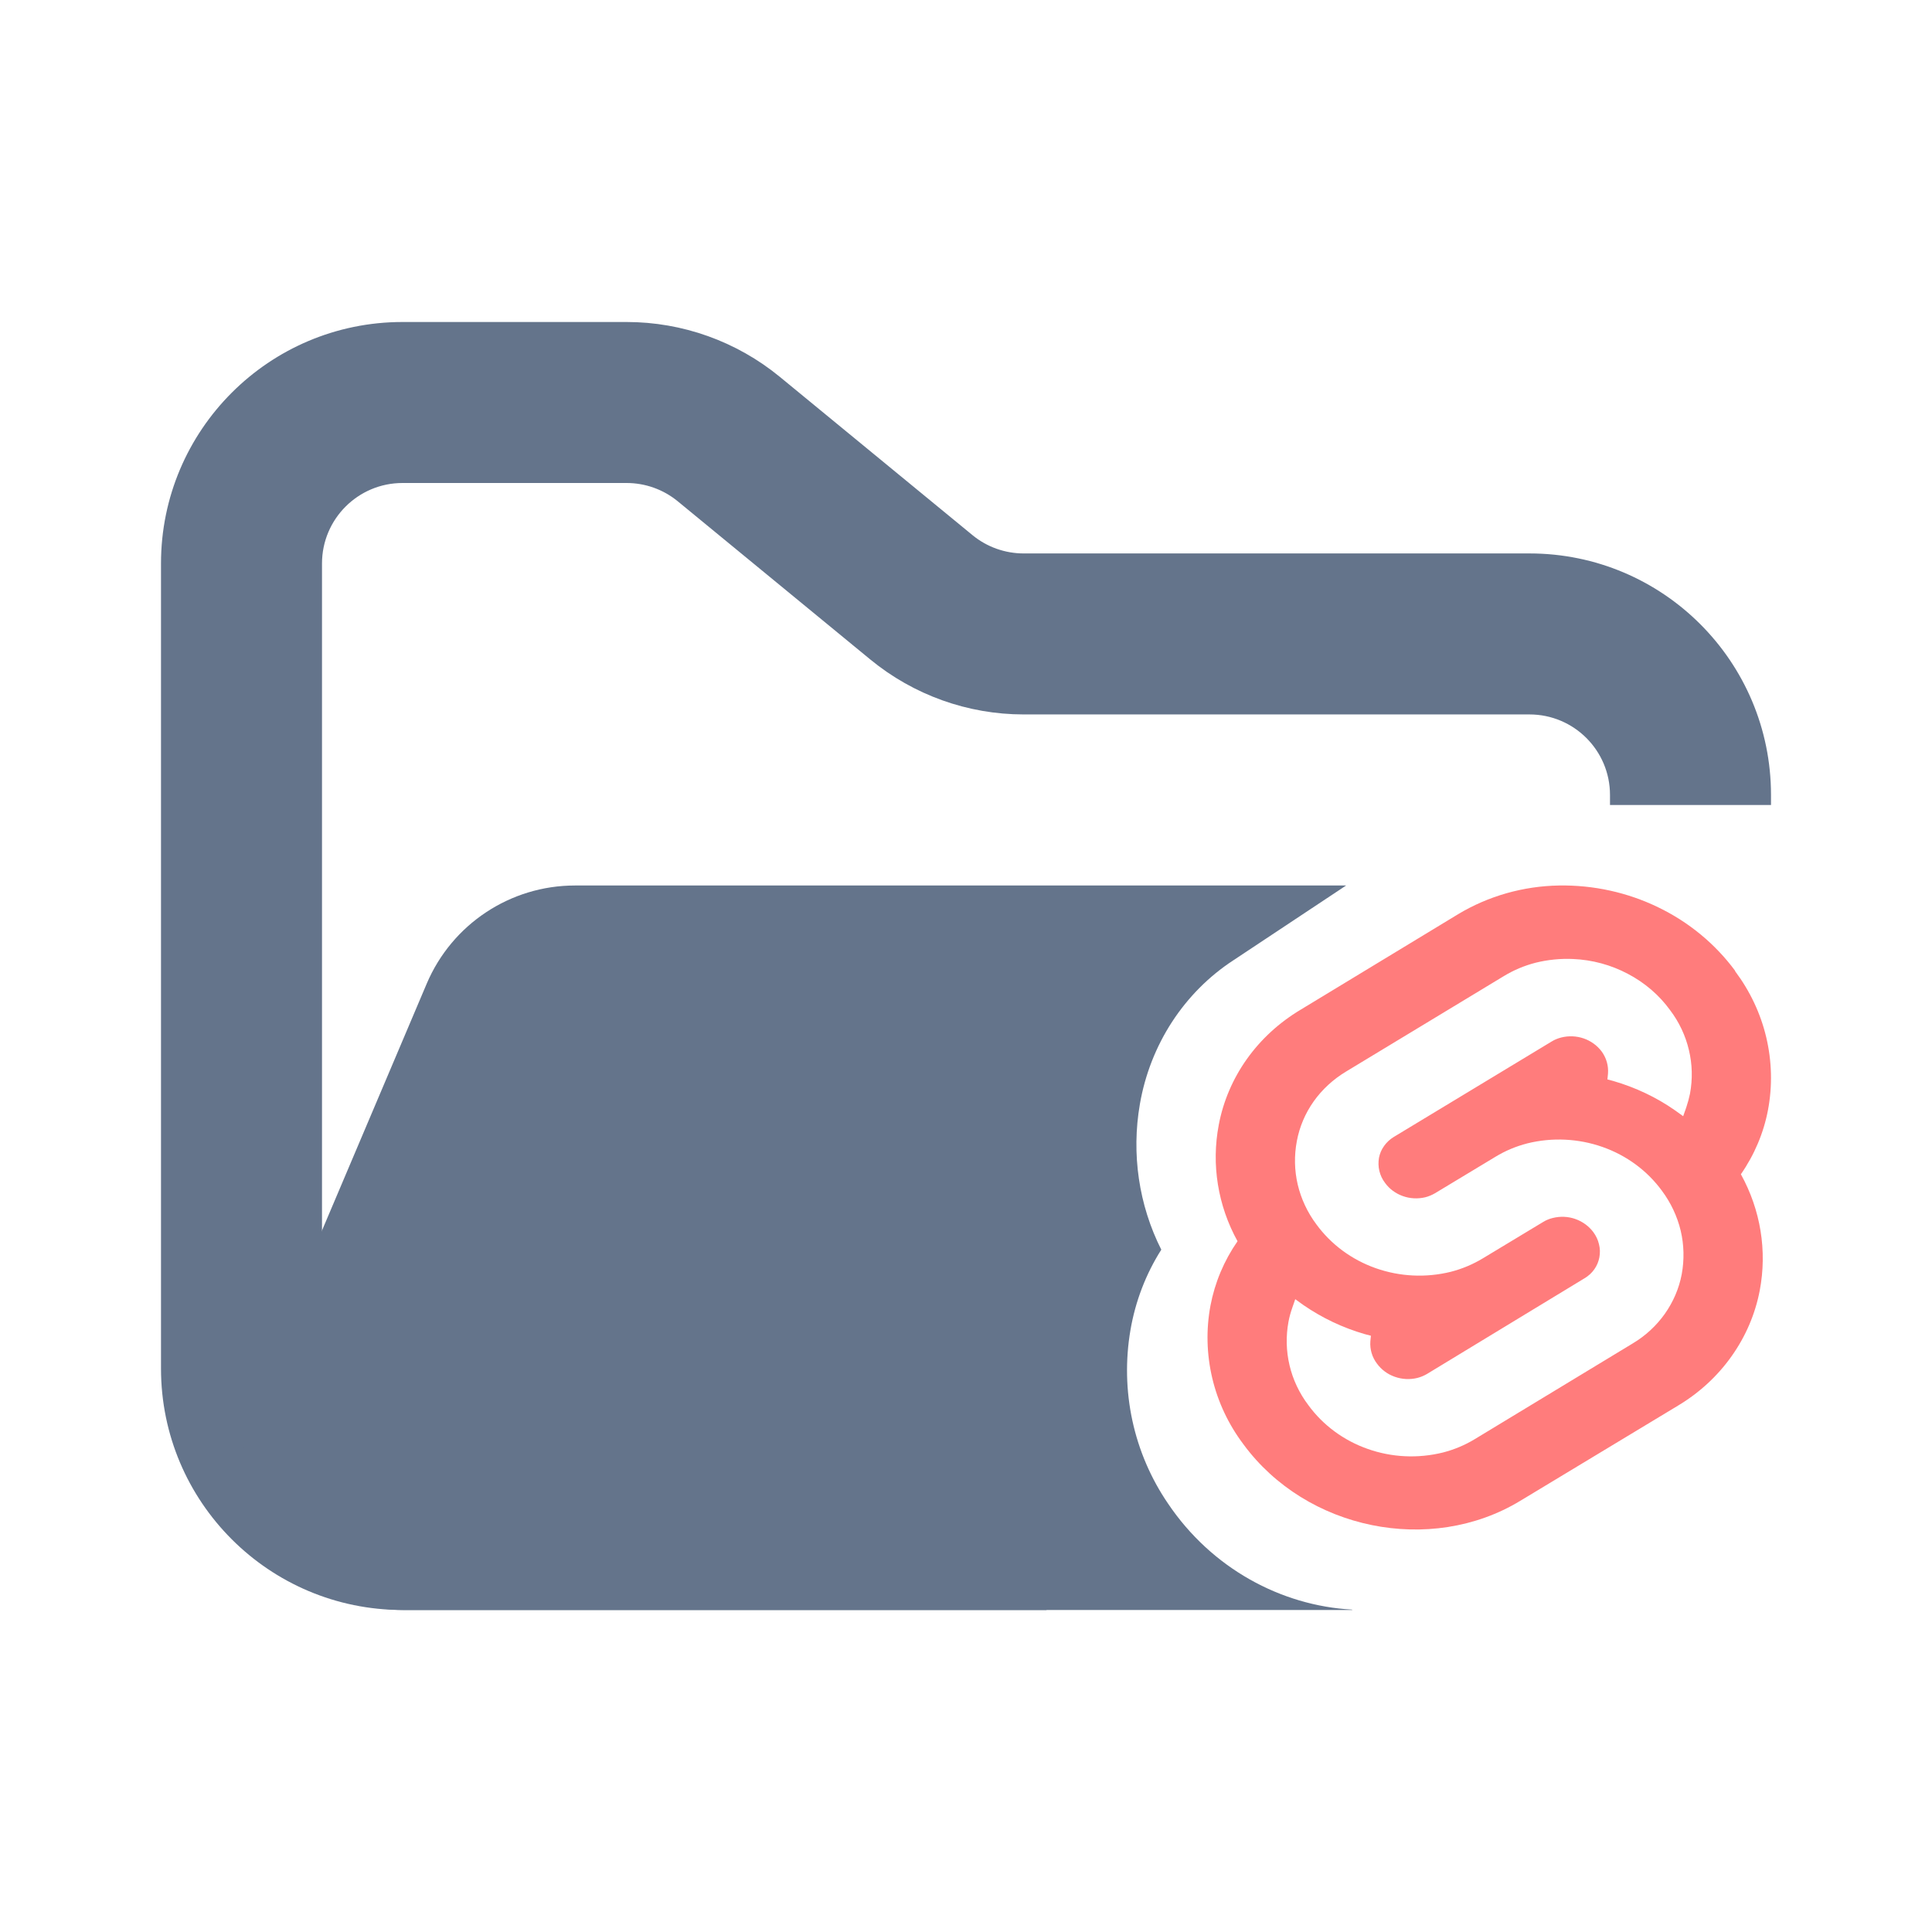 <svg width="24" height="24" viewBox="0 0 24 24" fill="none" xmlns="http://www.w3.org/2000/svg">
<path fill-rule="evenodd" clip-rule="evenodd" d="M5 4C3.343 4 2 5.343 2 7V17C2 18.657 3.343 20 5 20H13V18H5C4.448 18 4 17.552 4 17V7C4 6.448 4.448 6 5 6H7.784C8.015 6 8.24 6.08 8.419 6.227L10.812 8.193C11.349 8.634 12.022 8.875 12.716 8.875H19C19.552 8.875 20 9.323 20 9.875V10H22V9.875C22 8.218 20.657 6.875 19 6.875H12.716C12.485 6.875 12.26 6.795 12.081 6.648L9.688 4.682C9.151 4.241 8.478 4 7.784 4H5Z" fill="#64748B"/>
<path fill-rule="evenodd" clip-rule="evenodd" d="M16.629 12.451L16 13.5L15.511 15.21C15.403 15.037 15.325 14.846 15.281 14.644C15.234 14.422 15.229 14.192 15.268 13.967C15.306 13.747 15.387 13.538 15.508 13.352C15.628 13.167 15.784 13.009 15.966 12.89L16.629 12.451ZM16.722 11L15.32 11.93C15.018 12.127 14.759 12.388 14.559 12.695C14.359 13.003 14.223 13.351 14.16 13.716C14.053 14.333 14.146 14.969 14.426 15.524C14.234 15.826 14.104 16.166 14.043 16.522C13.979 16.895 13.987 17.278 14.067 17.648C14.147 18.018 14.298 18.368 14.509 18.677C15.052 19.484 15.915 19.946 16.794 19.995L16.8 20H5.021C3.588 20 2.62 18.538 3.18 17.219L5.301 12.219C5.615 11.48 6.34 11 7.142 11L7.727 11H11.068L16.722 11Z" fill="#64748B"/>
<path fill-rule="evenodd" clip-rule="evenodd" d="M19.368 11C18.924 11.007 18.49 11.13 18.114 11.356L16.155 12.544C15.891 12.702 15.664 12.91 15.489 13.156C15.314 13.402 15.195 13.681 15.14 13.973C15.046 14.466 15.128 14.975 15.373 15.419C15.205 15.661 15.091 15.933 15.037 16.218C14.981 16.516 14.989 16.823 15.059 17.119C15.129 17.415 15.26 17.694 15.446 17.941C16.227 19.005 17.77 19.32 18.885 18.644L20.845 17.461C21.109 17.303 21.336 17.094 21.51 16.848C21.685 16.602 21.804 16.324 21.86 16.032C21.954 15.539 21.871 15.03 21.626 14.587C21.794 14.345 21.909 14.073 21.963 13.787C22.019 13.489 22.011 13.182 21.941 12.886C21.871 12.59 21.739 12.311 21.554 12.064V12.059C21.308 11.726 20.98 11.455 20.599 11.271C20.218 11.086 19.795 10.993 19.368 11ZM19.54 11.913C19.779 11.923 20.012 11.986 20.221 12.097C20.431 12.207 20.611 12.361 20.747 12.549C20.859 12.697 20.938 12.865 20.98 13.043C21.023 13.221 21.027 13.405 20.994 13.585C20.982 13.643 20.966 13.701 20.947 13.758L20.909 13.866L20.809 13.794C20.578 13.632 20.318 13.509 20.043 13.429L19.968 13.409L19.975 13.338C19.983 13.239 19.955 13.141 19.895 13.06C19.84 12.987 19.763 12.931 19.674 12.9C19.584 12.869 19.487 12.865 19.395 12.888C19.352 12.899 19.312 12.915 19.275 12.938L17.315 14.123C17.267 14.152 17.226 14.19 17.194 14.235C17.162 14.279 17.14 14.33 17.13 14.383C17.121 14.437 17.122 14.493 17.135 14.546C17.148 14.6 17.172 14.651 17.206 14.695C17.26 14.77 17.337 14.826 17.426 14.858C17.515 14.89 17.613 14.895 17.705 14.873C17.748 14.862 17.788 14.845 17.826 14.823L18.577 14.37C18.7 14.295 18.834 14.239 18.975 14.203C19.283 14.127 19.609 14.143 19.907 14.248C20.206 14.353 20.463 14.543 20.645 14.792C20.756 14.941 20.835 15.109 20.878 15.287C20.92 15.465 20.924 15.649 20.891 15.829C20.858 16.005 20.786 16.172 20.681 16.321C20.576 16.469 20.44 16.595 20.28 16.69L18.321 17.877C18.198 17.952 18.064 18.008 17.923 18.044C17.614 18.12 17.289 18.105 16.99 17.999C16.691 17.894 16.433 17.703 16.252 17.454C16.14 17.306 16.061 17.138 16.019 16.96C15.977 16.782 15.973 16.598 16.006 16.419C16.017 16.36 16.033 16.303 16.053 16.246L16.09 16.139L16.19 16.211C16.422 16.371 16.68 16.494 16.954 16.573L17.03 16.593L17.023 16.664C17.016 16.762 17.045 16.86 17.105 16.939C17.16 17.014 17.237 17.072 17.327 17.103C17.417 17.135 17.515 17.14 17.608 17.117C17.65 17.106 17.691 17.089 17.728 17.067L19.684 15.879C19.733 15.85 19.774 15.812 19.805 15.768C19.837 15.723 19.858 15.672 19.868 15.619C19.878 15.565 19.877 15.509 19.863 15.456C19.851 15.402 19.826 15.351 19.793 15.306C19.738 15.232 19.66 15.175 19.57 15.143C19.48 15.111 19.383 15.107 19.29 15.13C19.247 15.14 19.206 15.157 19.169 15.18L18.418 15.633C18.295 15.707 18.162 15.763 18.021 15.799C17.713 15.875 17.388 15.859 17.09 15.754C16.792 15.649 16.535 15.459 16.353 15.21C16.242 15.062 16.163 14.893 16.121 14.716C16.079 14.537 16.076 14.353 16.11 14.174C16.143 13.998 16.214 13.83 16.319 13.682C16.424 13.534 16.561 13.408 16.72 13.312L18.682 12.125C18.804 12.051 18.937 11.995 19.077 11.959C19.228 11.922 19.384 11.906 19.54 11.913Z" fill="#FF7C7C"/>
</svg>
